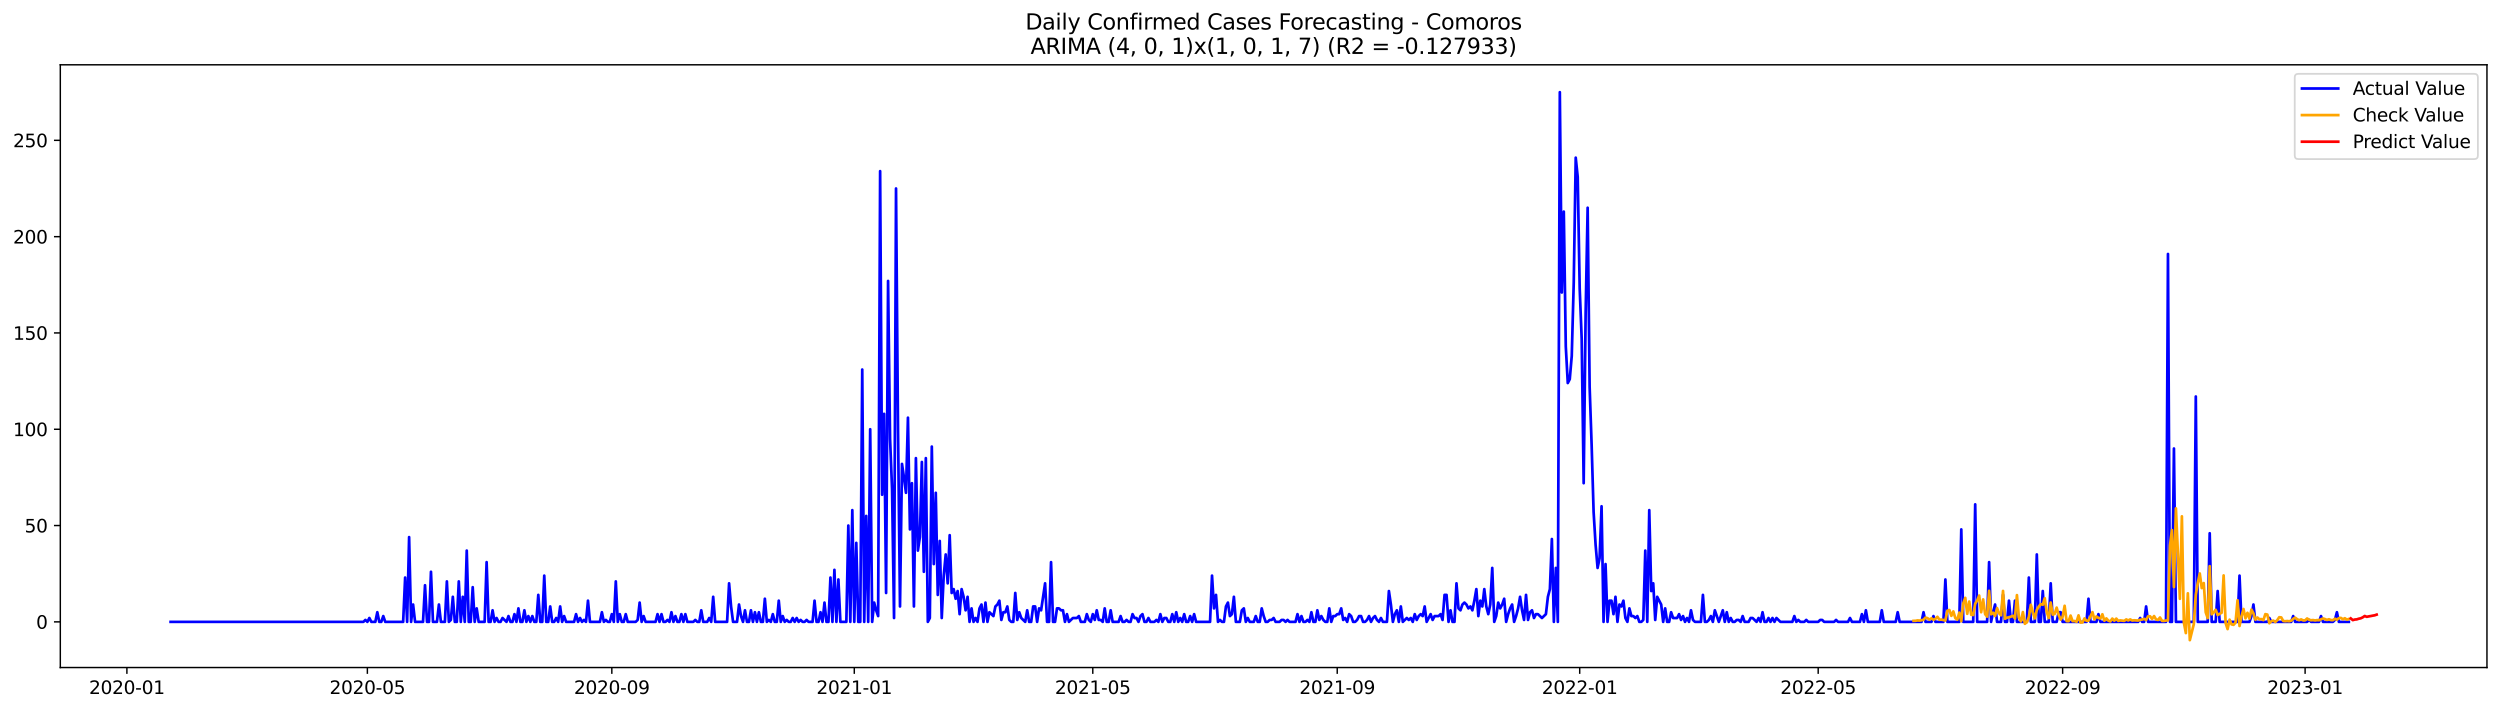 <?xml version="1.0" encoding="utf-8" standalone="no"?>
<!DOCTYPE svg PUBLIC "-//W3C//DTD SVG 1.1//EN"
  "http://www.w3.org/Graphics/SVG/1.1/DTD/svg11.dtd">
<svg xmlns:xlink="http://www.w3.org/1999/xlink" width="1379.688pt" height="392.274pt" viewBox="0 0 1379.688 392.274" xmlns="http://www.w3.org/2000/svg" version="1.1">
 <defs>
  <style type="text/css">*{stroke-linejoin: round; stroke-linecap: butt}</style>
 </defs>
 <g id="figure_1">
  <g id="patch_1">
   <path d="M 0 392.274 
L 1379.688 392.274 
L 1379.688 0 
L 0 0 
z
" style="fill: #ffffff"/>
  </g>
  <g id="axes_1">
   <g id="patch_2">
    <path d="M 33.288 368.396 
L 1372.487 368.396 
L 1372.487 35.755 
L 33.288 35.755 
z
" style="fill: #ffffff"/>
   </g>
   <g id="matplotlib.axis_1">
    <g id="xtick_1">
     <g id="line2d_1">
      <defs>
       <path id="m64e9d283be" d="M 0 0 
L 0 3.5 
" style="stroke: #000000; stroke-width: 0.8"/>
      </defs>
      <g>
       <use xlink:href="#m64e9d283be" x="70.03" y="368.396" style="stroke: #000000; stroke-width: 0.8"/>
      </g>
     </g>
     <g id="text_1">
      <!-- 2020-01 -->
      <g transform="translate(49.139 382.994)scale(0.1 -0.1)">
       <defs>
        <path id="DejaVuSans-32" d="M 1228 531 
L 3431 531 
L 3431 0 
L 469 0 
L 469 531 
Q 828 903 1448 1529 
Q 2069 2156 2228 2338 
Q 2531 2678 2651 2914 
Q 2772 3150 2772 3378 
Q 2772 3750 2511 3984 
Q 2250 4219 1831 4219 
Q 1534 4219 1204 4116 
Q 875 4013 500 3803 
L 500 4441 
Q 881 4594 1212 4672 
Q 1544 4750 1819 4750 
Q 2544 4750 2975 4387 
Q 3406 4025 3406 3419 
Q 3406 3131 3298 2873 
Q 3191 2616 2906 2266 
Q 2828 2175 2409 1742 
Q 1991 1309 1228 531 
z
" transform="scale(0.016)"/>
        <path id="DejaVuSans-30" d="M 2034 4250 
Q 1547 4250 1301 3770 
Q 1056 3291 1056 2328 
Q 1056 1369 1301 889 
Q 1547 409 2034 409 
Q 2525 409 2770 889 
Q 3016 1369 3016 2328 
Q 3016 3291 2770 3770 
Q 2525 4250 2034 4250 
z
M 2034 4750 
Q 2819 4750 3233 4129 
Q 3647 3509 3647 2328 
Q 3647 1150 3233 529 
Q 2819 -91 2034 -91 
Q 1250 -91 836 529 
Q 422 1150 422 2328 
Q 422 3509 836 4129 
Q 1250 4750 2034 4750 
z
" transform="scale(0.016)"/>
        <path id="DejaVuSans-2d" d="M 313 2009 
L 1997 2009 
L 1997 1497 
L 313 1497 
L 313 2009 
z
" transform="scale(0.016)"/>
        <path id="DejaVuSans-31" d="M 794 531 
L 1825 531 
L 1825 4091 
L 703 3866 
L 703 4441 
L 1819 4666 
L 2450 4666 
L 2450 531 
L 3481 531 
L 3481 0 
L 794 0 
L 794 531 
z
" transform="scale(0.016)"/>
       </defs>
       <use xlink:href="#DejaVuSans-32"/>
       <use xlink:href="#DejaVuSans-30" x="63.623"/>
       <use xlink:href="#DejaVuSans-32" x="127.246"/>
       <use xlink:href="#DejaVuSans-30" x="190.869"/>
       <use xlink:href="#DejaVuSans-2d" x="254.492"/>
       <use xlink:href="#DejaVuSans-30" x="290.576"/>
       <use xlink:href="#DejaVuSans-31" x="354.199"/>
      </g>
     </g>
    </g>
    <g id="xtick_2">
     <g id="line2d_2">
      <g>
       <use xlink:href="#m64e9d283be" x="202.744" y="368.396" style="stroke: #000000; stroke-width: 0.8"/>
      </g>
     </g>
     <g id="text_2">
      <!-- 2020-05 -->
      <g transform="translate(181.853 382.994)scale(0.1 -0.1)">
       <defs>
        <path id="DejaVuSans-35" d="M 691 4666 
L 3169 4666 
L 3169 4134 
L 1269 4134 
L 1269 2991 
Q 1406 3038 1543 3061 
Q 1681 3084 1819 3084 
Q 2600 3084 3056 2656 
Q 3513 2228 3513 1497 
Q 3513 744 3044 326 
Q 2575 -91 1722 -91 
Q 1428 -91 1123 -41 
Q 819 9 494 109 
L 494 744 
Q 775 591 1075 516 
Q 1375 441 1709 441 
Q 2250 441 2565 725 
Q 2881 1009 2881 1497 
Q 2881 1984 2565 2268 
Q 2250 2553 1709 2553 
Q 1456 2553 1204 2497 
Q 953 2441 691 2322 
L 691 4666 
z
" transform="scale(0.016)"/>
       </defs>
       <use xlink:href="#DejaVuSans-32"/>
       <use xlink:href="#DejaVuSans-30" x="63.623"/>
       <use xlink:href="#DejaVuSans-32" x="127.246"/>
       <use xlink:href="#DejaVuSans-30" x="190.869"/>
       <use xlink:href="#DejaVuSans-2d" x="254.492"/>
       <use xlink:href="#DejaVuSans-30" x="290.576"/>
       <use xlink:href="#DejaVuSans-35" x="354.199"/>
      </g>
     </g>
    </g>
    <g id="xtick_3">
     <g id="line2d_3">
      <g>
       <use xlink:href="#m64e9d283be" x="337.651" y="368.396" style="stroke: #000000; stroke-width: 0.8"/>
      </g>
     </g>
     <g id="text_3">
      <!-- 2020-09 -->
      <g transform="translate(316.76 382.994)scale(0.1 -0.1)">
       <defs>
        <path id="DejaVuSans-39" d="M 703 97 
L 703 672 
Q 941 559 1184 500 
Q 1428 441 1663 441 
Q 2288 441 2617 861 
Q 2947 1281 2994 2138 
Q 2813 1869 2534 1725 
Q 2256 1581 1919 1581 
Q 1219 1581 811 2004 
Q 403 2428 403 3163 
Q 403 3881 828 4315 
Q 1253 4750 1959 4750 
Q 2769 4750 3195 4129 
Q 3622 3509 3622 2328 
Q 3622 1225 3098 567 
Q 2575 -91 1691 -91 
Q 1453 -91 1209 -44 
Q 966 3 703 97 
z
M 1959 2075 
Q 2384 2075 2632 2365 
Q 2881 2656 2881 3163 
Q 2881 3666 2632 3958 
Q 2384 4250 1959 4250 
Q 1534 4250 1286 3958 
Q 1038 3666 1038 3163 
Q 1038 2656 1286 2365 
Q 1534 2075 1959 2075 
z
" transform="scale(0.016)"/>
       </defs>
       <use xlink:href="#DejaVuSans-32"/>
       <use xlink:href="#DejaVuSans-30" x="63.623"/>
       <use xlink:href="#DejaVuSans-32" x="127.246"/>
       <use xlink:href="#DejaVuSans-30" x="190.869"/>
       <use xlink:href="#DejaVuSans-2d" x="254.492"/>
       <use xlink:href="#DejaVuSans-30" x="290.576"/>
       <use xlink:href="#DejaVuSans-39" x="354.199"/>
      </g>
     </g>
    </g>
    <g id="xtick_4">
     <g id="line2d_4">
      <g>
       <use xlink:href="#m64e9d283be" x="471.461" y="368.396" style="stroke: #000000; stroke-width: 0.8"/>
      </g>
     </g>
     <g id="text_4">
      <!-- 2021-01 -->
      <g transform="translate(450.57 382.994)scale(0.1 -0.1)">
       <use xlink:href="#DejaVuSans-32"/>
       <use xlink:href="#DejaVuSans-30" x="63.623"/>
       <use xlink:href="#DejaVuSans-32" x="127.246"/>
       <use xlink:href="#DejaVuSans-31" x="190.869"/>
       <use xlink:href="#DejaVuSans-2d" x="254.492"/>
       <use xlink:href="#DejaVuSans-30" x="290.576"/>
       <use xlink:href="#DejaVuSans-31" x="354.199"/>
      </g>
     </g>
    </g>
    <g id="xtick_5">
     <g id="line2d_5">
      <g>
       <use xlink:href="#m64e9d283be" x="603.078" y="368.396" style="stroke: #000000; stroke-width: 0.8"/>
      </g>
     </g>
     <g id="text_5">
      <!-- 2021-05 -->
      <g transform="translate(582.187 382.994)scale(0.1 -0.1)">
       <use xlink:href="#DejaVuSans-32"/>
       <use xlink:href="#DejaVuSans-30" x="63.623"/>
       <use xlink:href="#DejaVuSans-32" x="127.246"/>
       <use xlink:href="#DejaVuSans-31" x="190.869"/>
       <use xlink:href="#DejaVuSans-2d" x="254.492"/>
       <use xlink:href="#DejaVuSans-30" x="290.576"/>
       <use xlink:href="#DejaVuSans-35" x="354.199"/>
      </g>
     </g>
    </g>
    <g id="xtick_6">
     <g id="line2d_6">
      <g>
       <use xlink:href="#m64e9d283be" x="737.985" y="368.396" style="stroke: #000000; stroke-width: 0.8"/>
      </g>
     </g>
     <g id="text_6">
      <!-- 2021-09 -->
      <g transform="translate(717.094 382.994)scale(0.1 -0.1)">
       <use xlink:href="#DejaVuSans-32"/>
       <use xlink:href="#DejaVuSans-30" x="63.623"/>
       <use xlink:href="#DejaVuSans-32" x="127.246"/>
       <use xlink:href="#DejaVuSans-31" x="190.869"/>
       <use xlink:href="#DejaVuSans-2d" x="254.492"/>
       <use xlink:href="#DejaVuSans-30" x="290.576"/>
       <use xlink:href="#DejaVuSans-39" x="354.199"/>
      </g>
     </g>
    </g>
    <g id="xtick_7">
     <g id="line2d_7">
      <g>
       <use xlink:href="#m64e9d283be" x="871.796" y="368.396" style="stroke: #000000; stroke-width: 0.8"/>
      </g>
     </g>
     <g id="text_7">
      <!-- 2022-01 -->
      <g transform="translate(850.904 382.994)scale(0.1 -0.1)">
       <use xlink:href="#DejaVuSans-32"/>
       <use xlink:href="#DejaVuSans-30" x="63.623"/>
       <use xlink:href="#DejaVuSans-32" x="127.246"/>
       <use xlink:href="#DejaVuSans-32" x="190.869"/>
       <use xlink:href="#DejaVuSans-2d" x="254.492"/>
       <use xlink:href="#DejaVuSans-30" x="290.576"/>
       <use xlink:href="#DejaVuSans-31" x="354.199"/>
      </g>
     </g>
    </g>
    <g id="xtick_8">
     <g id="line2d_8">
      <g>
       <use xlink:href="#m64e9d283be" x="1003.412" y="368.396" style="stroke: #000000; stroke-width: 0.8"/>
      </g>
     </g>
     <g id="text_8">
      <!-- 2022-05 -->
      <g transform="translate(982.521 382.994)scale(0.1 -0.1)">
       <use xlink:href="#DejaVuSans-32"/>
       <use xlink:href="#DejaVuSans-30" x="63.623"/>
       <use xlink:href="#DejaVuSans-32" x="127.246"/>
       <use xlink:href="#DejaVuSans-32" x="190.869"/>
       <use xlink:href="#DejaVuSans-2d" x="254.492"/>
       <use xlink:href="#DejaVuSans-30" x="290.576"/>
       <use xlink:href="#DejaVuSans-35" x="354.199"/>
      </g>
     </g>
    </g>
    <g id="xtick_9">
     <g id="line2d_9">
      <g>
       <use xlink:href="#m64e9d283be" x="1138.319" y="368.396" style="stroke: #000000; stroke-width: 0.8"/>
      </g>
     </g>
     <g id="text_9">
      <!-- 2022-09 -->
      <g transform="translate(1117.428 382.994)scale(0.1 -0.1)">
       <use xlink:href="#DejaVuSans-32"/>
       <use xlink:href="#DejaVuSans-30" x="63.623"/>
       <use xlink:href="#DejaVuSans-32" x="127.246"/>
       <use xlink:href="#DejaVuSans-32" x="190.869"/>
       <use xlink:href="#DejaVuSans-2d" x="254.492"/>
       <use xlink:href="#DejaVuSans-30" x="290.576"/>
       <use xlink:href="#DejaVuSans-39" x="354.199"/>
      </g>
     </g>
    </g>
    <g id="xtick_10">
     <g id="line2d_10">
      <g>
       <use xlink:href="#m64e9d283be" x="1272.13" y="368.396" style="stroke: #000000; stroke-width: 0.8"/>
      </g>
     </g>
     <g id="text_10">
      <!-- 2023-01 -->
      <g transform="translate(1251.238 382.994)scale(0.1 -0.1)">
       <defs>
        <path id="DejaVuSans-33" d="M 2597 2516 
Q 3050 2419 3304 2112 
Q 3559 1806 3559 1356 
Q 3559 666 3084 287 
Q 2609 -91 1734 -91 
Q 1441 -91 1130 -33 
Q 819 25 488 141 
L 488 750 
Q 750 597 1062 519 
Q 1375 441 1716 441 
Q 2309 441 2620 675 
Q 2931 909 2931 1356 
Q 2931 1769 2642 2001 
Q 2353 2234 1838 2234 
L 1294 2234 
L 1294 2753 
L 1863 2753 
Q 2328 2753 2575 2939 
Q 2822 3125 2822 3475 
Q 2822 3834 2567 4026 
Q 2313 4219 1838 4219 
Q 1578 4219 1281 4162 
Q 984 4106 628 3988 
L 628 4550 
Q 988 4650 1302 4700 
Q 1616 4750 1894 4750 
Q 2613 4750 3031 4423 
Q 3450 4097 3450 3541 
Q 3450 3153 3228 2886 
Q 3006 2619 2597 2516 
z
" transform="scale(0.016)"/>
       </defs>
       <use xlink:href="#DejaVuSans-32"/>
       <use xlink:href="#DejaVuSans-30" x="63.623"/>
       <use xlink:href="#DejaVuSans-32" x="127.246"/>
       <use xlink:href="#DejaVuSans-33" x="190.869"/>
       <use xlink:href="#DejaVuSans-2d" x="254.492"/>
       <use xlink:href="#DejaVuSans-30" x="290.576"/>
       <use xlink:href="#DejaVuSans-31" x="354.199"/>
      </g>
     </g>
    </g>
   </g>
   <g id="matplotlib.axis_2">
    <g id="ytick_1">
     <g id="line2d_11">
      <defs>
       <path id="m1d46b8b54d" d="M 0 0 
L -3.5 0 
" style="stroke: #000000; stroke-width: 0.8"/>
      </defs>
      <g>
       <use xlink:href="#m1d46b8b54d" x="33.288" y="343.19" style="stroke: #000000; stroke-width: 0.8"/>
      </g>
     </g>
     <g id="text_11">
      <!-- 0 -->
      <g transform="translate(19.925 346.989)scale(0.1 -0.1)">
       <use xlink:href="#DejaVuSans-30"/>
      </g>
     </g>
    </g>
    <g id="ytick_2">
     <g id="line2d_12">
      <g>
       <use xlink:href="#m1d46b8b54d" x="33.288" y="290.042" style="stroke: #000000; stroke-width: 0.8"/>
      </g>
     </g>
     <g id="text_12">
      <!-- 50 -->
      <g transform="translate(13.562 293.841)scale(0.1 -0.1)">
       <use xlink:href="#DejaVuSans-35"/>
       <use xlink:href="#DejaVuSans-30" x="63.623"/>
      </g>
     </g>
    </g>
    <g id="ytick_3">
     <g id="line2d_13">
      <g>
       <use xlink:href="#m1d46b8b54d" x="33.288" y="236.894" style="stroke: #000000; stroke-width: 0.8"/>
      </g>
     </g>
     <g id="text_13">
      <!-- 100 -->
      <g transform="translate(7.2 240.693)scale(0.1 -0.1)">
       <use xlink:href="#DejaVuSans-31"/>
       <use xlink:href="#DejaVuSans-30" x="63.623"/>
       <use xlink:href="#DejaVuSans-30" x="127.246"/>
      </g>
     </g>
    </g>
    <g id="ytick_4">
     <g id="line2d_14">
      <g>
       <use xlink:href="#m1d46b8b54d" x="33.288" y="183.746" style="stroke: #000000; stroke-width: 0.8"/>
      </g>
     </g>
     <g id="text_14">
      <!-- 150 -->
      <g transform="translate(7.2 187.545)scale(0.1 -0.1)">
       <use xlink:href="#DejaVuSans-31"/>
       <use xlink:href="#DejaVuSans-35" x="63.623"/>
       <use xlink:href="#DejaVuSans-30" x="127.246"/>
      </g>
     </g>
    </g>
    <g id="ytick_5">
     <g id="line2d_15">
      <g>
       <use xlink:href="#m1d46b8b54d" x="33.288" y="130.598" style="stroke: #000000; stroke-width: 0.8"/>
      </g>
     </g>
     <g id="text_15">
      <!-- 200 -->
      <g transform="translate(7.2 134.397)scale(0.1 -0.1)">
       <use xlink:href="#DejaVuSans-32"/>
       <use xlink:href="#DejaVuSans-30" x="63.623"/>
       <use xlink:href="#DejaVuSans-30" x="127.246"/>
      </g>
     </g>
    </g>
    <g id="ytick_6">
     <g id="line2d_16">
      <g>
       <use xlink:href="#m1d46b8b54d" x="33.288" y="77.45" style="stroke: #000000; stroke-width: 0.8"/>
      </g>
     </g>
     <g id="text_16">
      <!-- 250 -->
      <g transform="translate(7.2 81.249)scale(0.1 -0.1)">
       <use xlink:href="#DejaVuSans-32"/>
       <use xlink:href="#DejaVuSans-35" x="63.623"/>
       <use xlink:href="#DejaVuSans-30" x="127.246"/>
      </g>
     </g>
    </g>
   </g>
   <g id="line2d_17">
    <path d="M 94.16 343.19 
L 200.55 343.19 
L 201.647 342.127 
L 202.744 343.19 
L 203.841 341.064 
L 204.938 343.19 
L 207.131 343.19 
L 208.228 337.875 
L 209.325 343.19 
L 210.422 343.19 
L 211.518 340.001 
L 212.615 343.19 
L 222.487 343.19 
L 223.583 318.742 
L 224.68 343.19 
L 225.777 296.42 
L 226.874 343.19 
L 227.971 333.623 
L 229.067 343.19 
L 233.455 343.19 
L 234.551 322.994 
L 235.648 343.19 
L 236.745 343.19 
L 237.842 315.553 
L 238.939 343.19 
L 241.132 343.19 
L 242.229 333.623 
L 243.326 343.19 
L 245.519 343.19 
L 246.616 320.868 
L 247.713 343.19 
L 248.81 342.127 
L 249.907 329.371 
L 251.003 343.19 
L 252.1 343.19 
L 253.197 320.868 
L 254.294 343.19 
L 255.391 329.371 
L 256.488 343.19 
L 257.584 303.86 
L 258.681 343.19 
L 259.778 343.19 
L 260.875 324.057 
L 261.972 343.19 
L 263.068 335.749 
L 264.165 343.19 
L 267.456 343.19 
L 268.552 310.238 
L 269.649 343.19 
L 270.746 343.19 
L 271.843 336.812 
L 272.94 343.19 
L 274.036 341.064 
L 275.133 343.19 
L 276.23 343.19 
L 277.327 341.064 
L 279.52 343.19 
L 280.617 340.001 
L 281.714 343.19 
L 282.811 343.19 
L 283.908 338.938 
L 285.004 343.19 
L 286.101 335.749 
L 287.198 343.19 
L 288.295 343.19 
L 289.392 336.812 
L 290.488 343.19 
L 291.585 340.001 
L 292.682 343.19 
L 293.779 340.001 
L 294.876 343.19 
L 295.973 343.19 
L 297.069 328.308 
L 298.166 343.19 
L 299.263 343.19 
L 300.36 317.679 
L 301.457 343.19 
L 302.553 343.19 
L 303.65 334.686 
L 304.747 343.19 
L 305.844 343.19 
L 306.941 341.064 
L 308.037 343.19 
L 309.134 334.686 
L 310.231 343.19 
L 311.328 340.001 
L 312.425 343.19 
L 316.812 343.19 
L 317.909 338.938 
L 319.005 343.19 
L 320.102 341.064 
L 321.199 343.19 
L 322.296 342.127 
L 323.393 343.19 
L 324.489 331.497 
L 325.586 343.19 
L 331.07 343.19 
L 332.167 337.875 
L 333.264 343.19 
L 334.361 342.127 
L 335.458 343.19 
L 336.554 343.19 
L 337.651 338.938 
L 338.748 343.19 
L 339.845 320.868 
L 340.942 343.19 
L 342.038 338.938 
L 343.135 343.19 
L 344.232 343.19 
L 345.329 338.938 
L 346.426 343.19 
L 350.813 343.19 
L 351.91 342.127 
L 353.006 332.56 
L 354.103 343.19 
L 355.2 340.001 
L 356.297 343.19 
L 361.781 343.19 
L 362.878 338.938 
L 363.974 343.19 
L 365.071 338.938 
L 366.168 343.19 
L 367.265 343.19 
L 368.362 342.127 
L 369.459 343.19 
L 370.555 337.875 
L 371.652 343.19 
L 372.749 340.001 
L 373.846 343.19 
L 374.943 343.19 
L 376.039 338.938 
L 377.136 343.19 
L 378.233 338.938 
L 379.33 343.19 
L 382.62 343.19 
L 383.717 342.127 
L 384.814 343.19 
L 385.911 343.19 
L 387.007 336.812 
L 388.104 343.19 
L 390.298 343.19 
L 391.395 341.064 
L 392.491 343.19 
L 393.588 329.371 
L 394.685 343.19 
L 401.266 343.19 
L 402.363 321.931 
L 403.459 334.686 
L 404.556 343.19 
L 406.75 343.19 
L 407.847 333.623 
L 408.944 340.001 
L 410.04 343.19 
L 411.137 336.812 
L 412.234 343.19 
L 413.331 343.19 
L 414.428 336.812 
L 415.524 343.19 
L 416.621 337.875 
L 417.718 343.19 
L 418.815 337.875 
L 419.912 343.19 
L 421.008 343.19 
L 422.105 330.434 
L 423.202 343.19 
L 424.299 342.127 
L 425.396 343.19 
L 426.492 338.938 
L 427.589 343.19 
L 428.686 343.19 
L 429.783 331.497 
L 430.88 343.19 
L 431.976 340.001 
L 433.073 343.19 
L 434.17 342.127 
L 435.267 343.19 
L 436.364 343.19 
L 437.46 341.064 
L 438.557 343.19 
L 439.654 341.064 
L 440.751 343.19 
L 441.848 342.127 
L 442.945 343.19 
L 444.041 343.19 
L 445.138 342.127 
L 446.235 343.19 
L 448.429 343.19 
L 449.525 331.497 
L 450.622 343.19 
L 451.719 343.19 
L 452.816 337.875 
L 453.913 343.19 
L 455.009 332.56 
L 456.106 343.19 
L 457.203 343.19 
L 458.3 318.742 
L 459.397 343.19 
L 460.493 314.49 
L 461.59 343.19 
L 462.687 319.805 
L 463.784 343.19 
L 467.074 343.19 
L 468.171 290.042 
L 469.268 343.19 
L 470.365 281.538 
L 471.461 343.19 
L 472.558 299.609 
L 473.655 343.19 
L 474.752 343.19 
L 475.849 203.942 
L 476.945 343.19 
L 478.042 284.727 
L 479.139 343.19 
L 480.236 236.894 
L 481.333 343.19 
L 482.43 332.56 
L 483.526 336.812 
L 484.623 340.001 
L 485.72 94.457 
L 486.817 273.034 
L 487.914 228.39 
L 489.01 327.246 
L 490.107 155.046 
L 491.204 242.209 
L 492.301 269.846 
L 493.398 341.064 
L 494.494 104.024 
L 495.591 236.894 
L 496.688 334.686 
L 497.785 256.027 
L 498.882 263.468 
L 499.978 271.972 
L 501.075 230.516 
L 502.172 292.168 
L 503.269 266.657 
L 504.366 334.686 
L 505.462 252.838 
L 506.559 303.86 
L 507.656 296.42 
L 508.753 254.964 
L 509.85 315.553 
L 510.946 252.838 
L 512.043 343.19 
L 513.14 341.064 
L 514.237 246.46 
L 515.334 311.301 
L 516.43 271.972 
L 517.527 328.308 
L 518.624 298.546 
L 519.721 341.064 
L 520.818 317.679 
L 521.915 305.986 
L 523.011 321.931 
L 524.108 295.357 
L 525.205 327.246 
L 526.302 325.12 
L 527.399 330.434 
L 528.495 326.183 
L 529.592 338.938 
L 530.689 325.12 
L 531.786 329.371 
L 532.883 336.812 
L 533.979 329.371 
L 535.076 343.19 
L 536.173 335.749 
L 537.27 343.19 
L 538.367 341.064 
L 539.463 343.19 
L 540.56 335.749 
L 541.657 333.623 
L 542.754 343.19 
L 543.851 332.56 
L 544.947 343.19 
L 546.044 337.875 
L 548.238 340.001 
L 549.335 334.686 
L 550.431 333.623 
L 551.528 331.497 
L 552.625 342.127 
L 553.722 337.875 
L 554.819 337.875 
L 555.916 334.686 
L 557.012 342.127 
L 558.109 343.19 
L 559.206 343.19 
L 560.303 327.246 
L 561.4 342.127 
L 562.496 337.875 
L 563.593 341.064 
L 565.787 343.19 
L 566.884 336.812 
L 567.98 343.19 
L 569.077 343.19 
L 570.174 334.686 
L 571.271 334.686 
L 572.368 343.19 
L 573.464 335.749 
L 574.561 336.812 
L 576.755 321.931 
L 577.852 343.19 
L 578.948 343.19 
L 580.045 310.238 
L 581.142 343.19 
L 582.239 343.19 
L 583.336 335.749 
L 584.432 335.749 
L 585.529 336.812 
L 586.626 336.812 
L 587.723 343.19 
L 588.82 338.938 
L 589.916 343.19 
L 592.11 341.064 
L 594.304 341.064 
L 595.401 340.001 
L 596.497 343.19 
L 598.691 343.19 
L 599.788 338.938 
L 600.885 342.127 
L 601.981 343.19 
L 603.078 338.938 
L 604.175 342.127 
L 605.272 336.812 
L 606.369 342.127 
L 607.465 342.127 
L 608.562 343.19 
L 609.659 335.749 
L 610.756 343.19 
L 611.853 343.19 
L 612.949 336.812 
L 614.046 343.19 
L 617.337 343.19 
L 618.433 340.001 
L 619.53 343.19 
L 620.627 343.19 
L 621.724 342.127 
L 622.821 343.19 
L 623.917 343.19 
L 625.014 338.938 
L 626.111 341.064 
L 627.208 341.064 
L 628.305 343.19 
L 629.402 340.001 
L 630.498 338.938 
L 631.595 343.19 
L 632.692 343.19 
L 633.789 341.064 
L 634.886 343.19 
L 637.079 343.19 
L 638.176 342.127 
L 639.273 343.19 
L 640.37 338.938 
L 641.466 343.19 
L 642.563 341.064 
L 643.66 341.064 
L 644.757 343.19 
L 645.854 343.19 
L 646.95 338.938 
L 648.047 343.19 
L 649.144 337.875 
L 650.241 343.19 
L 651.338 341.064 
L 652.434 343.19 
L 653.531 338.938 
L 654.628 343.19 
L 655.725 343.19 
L 656.822 340.001 
L 657.918 343.19 
L 659.015 338.938 
L 660.112 343.19 
L 667.79 343.19 
L 668.887 317.679 
L 669.983 335.749 
L 671.08 328.308 
L 672.177 343.19 
L 673.274 342.127 
L 674.371 343.19 
L 675.467 343.19 
L 676.564 334.686 
L 677.661 332.56 
L 678.758 340.001 
L 679.855 338.938 
L 680.951 329.371 
L 682.048 343.19 
L 684.242 343.19 
L 685.339 336.812 
L 686.435 335.749 
L 687.532 343.19 
L 688.629 341.064 
L 689.726 343.19 
L 691.919 343.19 
L 693.016 340.001 
L 694.113 343.19 
L 695.21 343.19 
L 696.307 335.749 
L 697.403 340.001 
L 698.5 343.19 
L 699.597 343.19 
L 700.694 342.127 
L 701.791 342.127 
L 702.888 341.064 
L 703.984 343.19 
L 706.178 343.19 
L 707.275 342.127 
L 708.372 342.127 
L 709.468 343.19 
L 710.565 342.127 
L 711.662 343.19 
L 714.952 343.19 
L 716.049 338.938 
L 717.146 343.19 
L 718.243 340.001 
L 719.34 343.19 
L 720.436 343.19 
L 721.533 342.127 
L 722.63 343.19 
L 723.727 337.875 
L 724.824 343.19 
L 725.92 343.19 
L 727.017 336.812 
L 728.114 342.127 
L 729.211 340.001 
L 730.308 342.127 
L 731.404 343.19 
L 732.501 343.19 
L 733.598 335.749 
L 734.695 343.19 
L 735.792 340.001 
L 736.888 340.001 
L 737.985 338.938 
L 739.082 338.938 
L 740.179 335.749 
L 741.276 342.127 
L 742.373 341.064 
L 743.469 343.19 
L 744.566 338.938 
L 745.663 340.001 
L 746.76 343.19 
L 747.857 343.19 
L 748.953 342.127 
L 750.05 340.001 
L 751.147 340.001 
L 752.244 343.19 
L 753.341 343.19 
L 754.437 342.127 
L 755.534 340.001 
L 756.631 343.19 
L 757.728 341.064 
L 758.825 340.001 
L 759.921 342.127 
L 761.018 343.19 
L 762.115 341.064 
L 763.212 343.19 
L 765.405 343.19 
L 766.502 326.183 
L 767.599 333.623 
L 768.696 343.19 
L 769.793 338.938 
L 770.889 336.812 
L 771.986 343.19 
L 773.083 334.686 
L 774.18 343.19 
L 776.373 341.064 
L 777.47 342.127 
L 778.567 341.064 
L 779.664 343.19 
L 780.761 338.938 
L 781.858 342.127 
L 782.954 340.001 
L 784.051 338.938 
L 785.148 340.001 
L 786.245 334.686 
L 787.342 343.19 
L 789.535 338.938 
L 790.632 342.127 
L 791.729 340.001 
L 793.922 340.001 
L 795.019 338.938 
L 796.116 342.127 
L 797.213 328.308 
L 798.31 328.308 
L 799.406 343.19 
L 800.503 336.812 
L 801.6 343.19 
L 802.697 343.19 
L 803.794 321.931 
L 804.89 335.749 
L 805.987 336.812 
L 807.084 333.623 
L 808.181 332.56 
L 809.278 333.623 
L 810.374 335.749 
L 811.471 334.686 
L 812.568 336.812 
L 813.665 331.497 
L 814.762 325.12 
L 815.859 340.001 
L 816.955 331.497 
L 818.052 334.686 
L 819.149 325.12 
L 820.246 334.686 
L 821.343 338.938 
L 822.439 333.623 
L 823.536 313.427 
L 824.633 343.19 
L 825.73 340.001 
L 826.827 332.56 
L 827.923 335.749 
L 829.02 333.623 
L 830.117 330.434 
L 831.214 343.19 
L 832.311 338.938 
L 833.407 335.749 
L 834.504 333.623 
L 835.601 343.19 
L 836.698 340.001 
L 837.795 335.749 
L 838.891 329.371 
L 839.988 336.812 
L 841.085 342.127 
L 842.182 328.308 
L 843.279 342.127 
L 844.375 337.875 
L 845.472 336.812 
L 846.569 341.064 
L 847.666 338.938 
L 848.763 338.938 
L 850.956 341.064 
L 853.15 338.938 
L 854.247 329.371 
L 855.344 325.12 
L 856.44 297.483 
L 857.537 343.19 
L 858.634 313.427 
L 859.731 343.19 
L 860.828 50.876 
L 861.924 161.424 
L 863.021 116.779 
L 864.118 191.186 
L 865.215 211.383 
L 866.312 209.257 
L 867.408 196.501 
L 868.505 156.109 
L 869.602 87.016 
L 870.699 97.646 
L 871.796 159.298 
L 872.892 186.935 
L 873.989 266.657 
L 875.086 172.053 
L 876.183 114.653 
L 877.28 213.509 
L 878.376 245.397 
L 879.473 282.601 
L 880.57 300.671 
L 881.667 313.427 
L 882.764 308.112 
L 883.86 279.412 
L 884.957 343.19 
L 886.054 311.301 
L 887.151 343.19 
L 888.248 331.497 
L 889.345 331.497 
L 890.441 338.938 
L 891.538 329.371 
L 892.635 343.19 
L 893.732 333.623 
L 894.829 334.686 
L 895.925 331.497 
L 897.022 341.064 
L 898.119 343.19 
L 899.216 335.749 
L 900.313 340.001 
L 901.409 340.001 
L 902.506 341.064 
L 903.603 340.001 
L 904.7 343.19 
L 905.797 343.19 
L 906.893 342.127 
L 907.99 303.86 
L 909.087 343.19 
L 910.184 281.538 
L 911.281 326.183 
L 912.377 321.931 
L 913.474 342.127 
L 914.571 329.371 
L 916.765 333.623 
L 917.861 343.19 
L 918.958 335.749 
L 920.055 343.19 
L 921.152 343.19 
L 922.249 337.875 
L 923.345 341.064 
L 925.539 341.064 
L 926.636 338.938 
L 927.733 342.127 
L 928.83 340.001 
L 929.926 343.19 
L 931.023 341.064 
L 932.12 343.19 
L 933.217 336.812 
L 934.314 342.127 
L 935.41 343.19 
L 938.701 343.19 
L 939.798 328.308 
L 940.894 343.19 
L 941.991 343.19 
L 943.088 342.127 
L 944.185 340.001 
L 945.282 343.19 
L 946.378 336.812 
L 948.572 343.19 
L 950.766 336.812 
L 951.862 343.19 
L 952.959 337.875 
L 954.056 343.19 
L 955.153 341.064 
L 956.25 343.19 
L 957.346 343.19 
L 958.443 342.127 
L 959.54 342.127 
L 960.637 343.19 
L 961.734 340.001 
L 962.83 343.19 
L 965.024 343.19 
L 966.121 341.064 
L 967.218 341.064 
L 969.411 343.19 
L 970.508 341.064 
L 971.605 343.19 
L 972.702 337.875 
L 973.799 343.19 
L 974.895 343.19 
L 975.992 341.064 
L 977.089 343.19 
L 978.186 341.064 
L 979.283 343.19 
L 980.379 341.064 
L 982.573 343.19 
L 989.154 343.19 
L 990.251 340.001 
L 991.347 343.19 
L 992.444 342.127 
L 993.541 343.19 
L 995.735 343.19 
L 996.831 342.127 
L 997.928 343.19 
L 1003.412 343.19 
L 1004.509 342.127 
L 1005.606 342.127 
L 1006.703 343.19 
L 1012.187 343.19 
L 1013.284 342.127 
L 1014.38 343.19 
L 1019.864 343.19 
L 1020.961 341.064 
L 1022.058 343.19 
L 1026.445 343.19 
L 1027.542 338.938 
L 1028.639 343.19 
L 1029.736 336.812 
L 1030.832 343.19 
L 1037.413 343.19 
L 1038.51 336.812 
L 1039.607 343.19 
L 1046.188 343.19 
L 1047.285 337.875 
L 1048.381 343.19 
L 1060.446 343.19 
L 1061.543 337.875 
L 1062.64 343.19 
L 1065.93 343.19 
L 1067.027 340.001 
L 1068.124 343.19 
L 1072.511 343.19 
L 1073.608 319.805 
L 1074.705 343.19 
L 1081.286 343.19 
L 1082.382 292.168 
L 1083.479 343.19 
L 1088.963 343.19 
L 1090.06 278.349 
L 1091.157 343.19 
L 1096.641 343.19 
L 1097.738 310.238 
L 1098.834 343.19 
L 1099.931 337.875 
L 1101.028 333.623 
L 1102.125 343.19 
L 1104.318 343.19 
L 1105.415 328.308 
L 1106.512 343.19 
L 1107.609 343.19 
L 1108.706 331.497 
L 1109.802 343.19 
L 1110.899 343.19 
L 1111.996 331.497 
L 1113.093 343.19 
L 1118.577 343.19 
L 1119.674 318.742 
L 1120.771 343.19 
L 1122.964 343.19 
L 1124.061 305.986 
L 1125.158 343.19 
L 1126.255 343.19 
L 1127.351 326.183 
L 1128.448 343.19 
L 1130.642 343.19 
L 1131.739 321.931 
L 1132.835 343.19 
L 1135.029 343.19 
L 1136.126 337.875 
L 1137.223 337.875 
L 1138.319 343.19 
L 1151.481 343.19 
L 1152.578 330.434 
L 1153.675 343.19 
L 1156.965 343.19 
L 1158.062 338.938 
L 1159.159 343.19 
L 1179.998 343.19 
L 1181.095 341.064 
L 1182.192 343.19 
L 1183.288 343.19 
L 1184.385 334.686 
L 1185.482 343.19 
L 1195.353 343.19 
L 1196.45 140.164 
L 1197.547 343.19 
L 1198.644 343.19 
L 1199.741 247.523 
L 1200.837 343.19 
L 1210.709 343.19 
L 1211.805 218.823 
L 1212.902 343.19 
L 1218.386 343.19 
L 1219.483 294.294 
L 1220.58 343.19 
L 1222.773 343.19 
L 1223.87 326.183 
L 1224.967 343.19 
L 1234.838 343.19 
L 1235.935 317.679 
L 1237.032 343.19 
L 1241.419 343.19 
L 1242.516 340.001 
L 1243.613 333.623 
L 1244.71 343.19 
L 1251.29 343.19 
L 1252.387 341.064 
L 1253.484 343.19 
L 1264.452 343.19 
L 1265.549 340.001 
L 1266.646 343.19 
L 1273.227 343.19 
L 1274.323 342.127 
L 1275.42 343.19 
L 1279.807 343.19 
L 1280.904 340.001 
L 1282.001 343.19 
L 1287.485 343.19 
L 1288.582 342.127 
L 1289.679 337.875 
L 1290.775 343.19 
L 1296.259 343.19 
L 1296.259 343.19 
" clip-path="url(#pce8594eb9b)" style="fill: none; stroke: #0000ff; stroke-width: 1.5; stroke-linecap: square"/>
   </g>
   <g id="line2d_18">
    <path d="M 1056.059 342.638 
L 1057.156 342.608 
L 1058.253 342.388 
L 1059.349 342.49 
L 1061.543 342.052 
L 1062.64 340.834 
L 1063.737 341.151 
L 1064.833 341.974 
L 1065.93 341.214 
L 1067.027 342.052 
L 1068.124 341.504 
L 1069.221 340.401 
L 1070.317 342.001 
L 1071.414 341.921 
L 1073.608 342.436 
L 1074.705 337.038 
L 1075.802 336.656 
L 1076.898 339.862 
L 1077.995 337.435 
L 1079.092 341.121 
L 1080.189 341.967 
L 1081.286 338.086 
L 1082.382 342.856 
L 1083.479 332.971 
L 1084.576 329.943 
L 1085.673 338.745 
L 1086.77 331.987 
L 1087.866 339.291 
L 1088.963 339.386 
L 1090.06 333.196 
L 1091.157 331.4 
L 1092.254 328.683 
L 1093.35 337.873 
L 1094.447 330.804 
L 1095.544 338.938 
L 1096.641 340.306 
L 1097.738 326.054 
L 1098.834 339.015 
L 1099.931 338.15 
L 1101.028 339.933 
L 1102.125 335.583 
L 1103.222 338.465 
L 1104.318 339.547 
L 1105.415 326.129 
L 1106.512 341.473 
L 1107.609 340.867 
L 1108.706 340.702 
L 1110.899 339.846 
L 1111.996 341.342 
L 1113.093 328.44 
L 1114.19 340.792 
L 1115.287 342.936 
L 1116.383 337.805 
L 1117.48 344.247 
L 1118.577 343.394 
L 1119.674 340.516 
L 1120.771 333.762 
L 1121.867 337.96 
L 1122.964 341.297 
L 1124.061 336.639 
L 1125.158 334.681 
L 1126.255 333.417 
L 1127.351 333.725 
L 1128.448 330.154 
L 1129.545 337.726 
L 1130.642 341.075 
L 1131.739 332.527 
L 1132.835 339.191 
L 1133.932 338.79 
L 1135.029 335.335 
L 1136.126 339.395 
L 1137.223 341.97 
L 1138.319 340.351 
L 1139.416 334.315 
L 1140.513 342.778 
L 1141.61 342.816 
L 1142.707 339.733 
L 1143.803 342.78 
L 1144.9 342.731 
L 1145.997 343.164 
L 1147.094 339.606 
L 1148.191 343.592 
L 1149.287 343.504 
L 1150.384 341.301 
L 1151.481 342.6 
L 1152.578 342.518 
L 1154.772 337.834 
L 1155.868 341.812 
L 1156.965 340.207 
L 1158.062 341.014 
L 1159.159 341.339 
L 1160.256 339.002 
L 1161.352 342.561 
L 1162.449 341.286 
L 1163.546 342.523 
L 1164.643 342.965 
L 1165.74 341.388 
L 1166.836 342.534 
L 1167.933 341.4 
L 1169.03 342.67 
L 1170.127 342.383 
L 1172.32 342.66 
L 1173.417 341.848 
L 1174.514 342.401 
L 1175.611 341.84 
L 1176.708 342.464 
L 1177.804 342.323 
L 1179.998 342.459 
L 1181.095 342.059 
L 1182.192 341.9 
L 1183.288 341.535 
L 1184.385 342.178 
L 1185.482 340.12 
L 1186.579 340.125 
L 1187.676 341.585 
L 1188.773 339.994 
L 1189.869 341.854 
L 1190.966 342.103 
L 1192.063 340.781 
L 1193.16 342.654 
L 1194.257 342.692 
L 1195.353 342.449 
L 1196.45 342.347 
L 1197.547 301.152 
L 1198.644 292.561 
L 1199.741 323.968 
L 1200.837 280.571 
L 1203.031 330.469 
L 1204.128 284.964 
L 1205.225 343.586 
L 1206.321 349.381 
L 1207.418 327.446 
L 1208.515 353.276 
L 1210.709 344.421 
L 1211.805 328.188 
L 1212.902 321.748 
L 1213.999 316.501 
L 1215.096 324.542 
L 1216.193 321.778 
L 1217.289 337.903 
L 1218.386 341.132 
L 1219.483 312.47 
L 1220.58 339 
L 1221.677 337.99 
L 1222.773 336.522 
L 1223.87 339.399 
L 1226.064 338.152 
L 1227.161 317.569 
L 1228.258 343.819 
L 1229.354 347.174 
L 1230.451 341.985 
L 1231.548 344.586 
L 1232.645 344.83 
L 1233.742 343.609 
L 1234.838 331.27 
L 1235.935 345.463 
L 1237.032 340.204 
L 1238.129 336.085 
L 1239.226 341.255 
L 1240.322 338.21 
L 1241.419 341.378 
L 1242.516 336.405 
L 1243.613 338.499 
L 1244.71 341.965 
L 1245.806 340.784 
L 1246.903 341.752 
L 1248 341.652 
L 1249.097 342.231 
L 1250.194 338.929 
L 1251.29 339.17 
L 1252.387 343.955 
L 1253.484 342.864 
L 1254.581 342.496 
L 1255.678 343.251 
L 1256.774 342.232 
L 1257.871 340.618 
L 1258.968 340.741 
L 1260.065 342.715 
L 1261.162 342.849 
L 1262.259 342.727 
L 1263.355 342.873 
L 1264.452 342.546 
L 1265.549 341.541 
L 1266.646 340.892 
L 1267.743 341.712 
L 1268.839 342.278 
L 1269.936 341.826 
L 1271.033 342.37 
L 1272.13 342.347 
L 1273.227 341.322 
L 1274.323 342.019 
L 1275.42 342.299 
L 1276.517 342.195 
L 1277.614 342.404 
L 1278.711 342.224 
L 1279.807 342.278 
L 1282.001 341.303 
L 1283.098 341.645 
L 1284.195 342.128 
L 1285.291 341.728 
L 1286.388 342.199 
L 1287.485 342.258 
L 1288.582 341.458 
L 1289.679 342.009 
L 1290.775 341.142 
L 1291.872 340.989 
L 1292.969 341.765 
L 1294.066 341.186 
L 1295.163 341.957 
L 1296.259 341.589 
L 1296.259 341.589 
" clip-path="url(#pce8594eb9b)" style="fill: none; stroke: #ffa500; stroke-width: 1.5; stroke-linecap: square"/>
   </g>
   <g id="line2d_19">
    <path d="M 1297.356 341.308 
L 1298.453 342.221 
L 1299.55 341.912 
L 1300.647 341.816 
L 1301.744 341.453 
L 1302.84 341.225 
L 1303.937 340.695 
L 1305.034 339.946 
L 1306.131 340.414 
L 1307.228 340.18 
L 1308.324 339.987 
L 1309.421 339.767 
L 1310.518 339.575 
L 1311.615 339.198 
" clip-path="url(#pce8594eb9b)" style="fill: none; stroke: #ff0000; stroke-width: 1.5; stroke-linecap: square"/>
   </g>
   <g id="patch_3">
    <path d="M 33.288 368.396 
L 33.288 35.755 
" style="fill: none; stroke: #000000; stroke-width: 0.8; stroke-linejoin: miter; stroke-linecap: square"/>
   </g>
   <g id="patch_4">
    <path d="M 1372.487 368.396 
L 1372.487 35.755 
" style="fill: none; stroke: #000000; stroke-width: 0.8; stroke-linejoin: miter; stroke-linecap: square"/>
   </g>
   <g id="patch_5">
    <path d="M 33.288 368.396 
L 1372.487 368.396 
" style="fill: none; stroke: #000000; stroke-width: 0.8; stroke-linejoin: miter; stroke-linecap: square"/>
   </g>
   <g id="patch_6">
    <path d="M 33.288 35.755 
L 1372.487 35.755 
" style="fill: none; stroke: #000000; stroke-width: 0.8; stroke-linejoin: miter; stroke-linecap: square"/>
   </g>
   <g id="text_17">
    <!-- Daily Confirmed Cases Forecasting - Comoros -->
    <g transform="translate(565.882 16.318)scale(0.12 -0.12)">
     <defs>
      <path id="DejaVuSans-44" d="M 1259 4147 
L 1259 519 
L 2022 519 
Q 2988 519 3436 956 
Q 3884 1394 3884 2338 
Q 3884 3275 3436 3711 
Q 2988 4147 2022 4147 
L 1259 4147 
z
M 628 4666 
L 1925 4666 
Q 3281 4666 3915 4102 
Q 4550 3538 4550 2338 
Q 4550 1131 3912 565 
Q 3275 0 1925 0 
L 628 0 
L 628 4666 
z
" transform="scale(0.016)"/>
      <path id="DejaVuSans-61" d="M 2194 1759 
Q 1497 1759 1228 1600 
Q 959 1441 959 1056 
Q 959 750 1161 570 
Q 1363 391 1709 391 
Q 2188 391 2477 730 
Q 2766 1069 2766 1631 
L 2766 1759 
L 2194 1759 
z
M 3341 1997 
L 3341 0 
L 2766 0 
L 2766 531 
Q 2569 213 2275 61 
Q 1981 -91 1556 -91 
Q 1019 -91 701 211 
Q 384 513 384 1019 
Q 384 1609 779 1909 
Q 1175 2209 1959 2209 
L 2766 2209 
L 2766 2266 
Q 2766 2663 2505 2880 
Q 2244 3097 1772 3097 
Q 1472 3097 1187 3025 
Q 903 2953 641 2809 
L 641 3341 
Q 956 3463 1253 3523 
Q 1550 3584 1831 3584 
Q 2591 3584 2966 3190 
Q 3341 2797 3341 1997 
z
" transform="scale(0.016)"/>
      <path id="DejaVuSans-69" d="M 603 3500 
L 1178 3500 
L 1178 0 
L 603 0 
L 603 3500 
z
M 603 4863 
L 1178 4863 
L 1178 4134 
L 603 4134 
L 603 4863 
z
" transform="scale(0.016)"/>
      <path id="DejaVuSans-6c" d="M 603 4863 
L 1178 4863 
L 1178 0 
L 603 0 
L 603 4863 
z
" transform="scale(0.016)"/>
      <path id="DejaVuSans-79" d="M 2059 -325 
Q 1816 -950 1584 -1140 
Q 1353 -1331 966 -1331 
L 506 -1331 
L 506 -850 
L 844 -850 
Q 1081 -850 1212 -737 
Q 1344 -625 1503 -206 
L 1606 56 
L 191 3500 
L 800 3500 
L 1894 763 
L 2988 3500 
L 3597 3500 
L 2059 -325 
z
" transform="scale(0.016)"/>
      <path id="DejaVuSans-20" transform="scale(0.016)"/>
      <path id="DejaVuSans-43" d="M 4122 4306 
L 4122 3641 
Q 3803 3938 3442 4084 
Q 3081 4231 2675 4231 
Q 1875 4231 1450 3742 
Q 1025 3253 1025 2328 
Q 1025 1406 1450 917 
Q 1875 428 2675 428 
Q 3081 428 3442 575 
Q 3803 722 4122 1019 
L 4122 359 
Q 3791 134 3420 21 
Q 3050 -91 2638 -91 
Q 1578 -91 968 557 
Q 359 1206 359 2328 
Q 359 3453 968 4101 
Q 1578 4750 2638 4750 
Q 3056 4750 3426 4639 
Q 3797 4528 4122 4306 
z
" transform="scale(0.016)"/>
      <path id="DejaVuSans-6f" d="M 1959 3097 
Q 1497 3097 1228 2736 
Q 959 2375 959 1747 
Q 959 1119 1226 758 
Q 1494 397 1959 397 
Q 2419 397 2687 759 
Q 2956 1122 2956 1747 
Q 2956 2369 2687 2733 
Q 2419 3097 1959 3097 
z
M 1959 3584 
Q 2709 3584 3137 3096 
Q 3566 2609 3566 1747 
Q 3566 888 3137 398 
Q 2709 -91 1959 -91 
Q 1206 -91 779 398 
Q 353 888 353 1747 
Q 353 2609 779 3096 
Q 1206 3584 1959 3584 
z
" transform="scale(0.016)"/>
      <path id="DejaVuSans-6e" d="M 3513 2113 
L 3513 0 
L 2938 0 
L 2938 2094 
Q 2938 2591 2744 2837 
Q 2550 3084 2163 3084 
Q 1697 3084 1428 2787 
Q 1159 2491 1159 1978 
L 1159 0 
L 581 0 
L 581 3500 
L 1159 3500 
L 1159 2956 
Q 1366 3272 1645 3428 
Q 1925 3584 2291 3584 
Q 2894 3584 3203 3211 
Q 3513 2838 3513 2113 
z
" transform="scale(0.016)"/>
      <path id="DejaVuSans-66" d="M 2375 4863 
L 2375 4384 
L 1825 4384 
Q 1516 4384 1395 4259 
Q 1275 4134 1275 3809 
L 1275 3500 
L 2222 3500 
L 2222 3053 
L 1275 3053 
L 1275 0 
L 697 0 
L 697 3053 
L 147 3053 
L 147 3500 
L 697 3500 
L 697 3744 
Q 697 4328 969 4595 
Q 1241 4863 1831 4863 
L 2375 4863 
z
" transform="scale(0.016)"/>
      <path id="DejaVuSans-72" d="M 2631 2963 
Q 2534 3019 2420 3045 
Q 2306 3072 2169 3072 
Q 1681 3072 1420 2755 
Q 1159 2438 1159 1844 
L 1159 0 
L 581 0 
L 581 3500 
L 1159 3500 
L 1159 2956 
Q 1341 3275 1631 3429 
Q 1922 3584 2338 3584 
Q 2397 3584 2469 3576 
Q 2541 3569 2628 3553 
L 2631 2963 
z
" transform="scale(0.016)"/>
      <path id="DejaVuSans-6d" d="M 3328 2828 
Q 3544 3216 3844 3400 
Q 4144 3584 4550 3584 
Q 5097 3584 5394 3201 
Q 5691 2819 5691 2113 
L 5691 0 
L 5113 0 
L 5113 2094 
Q 5113 2597 4934 2840 
Q 4756 3084 4391 3084 
Q 3944 3084 3684 2787 
Q 3425 2491 3425 1978 
L 3425 0 
L 2847 0 
L 2847 2094 
Q 2847 2600 2669 2842 
Q 2491 3084 2119 3084 
Q 1678 3084 1418 2786 
Q 1159 2488 1159 1978 
L 1159 0 
L 581 0 
L 581 3500 
L 1159 3500 
L 1159 2956 
Q 1356 3278 1631 3431 
Q 1906 3584 2284 3584 
Q 2666 3584 2933 3390 
Q 3200 3197 3328 2828 
z
" transform="scale(0.016)"/>
      <path id="DejaVuSans-65" d="M 3597 1894 
L 3597 1613 
L 953 1613 
Q 991 1019 1311 708 
Q 1631 397 2203 397 
Q 2534 397 2845 478 
Q 3156 559 3463 722 
L 3463 178 
Q 3153 47 2828 -22 
Q 2503 -91 2169 -91 
Q 1331 -91 842 396 
Q 353 884 353 1716 
Q 353 2575 817 3079 
Q 1281 3584 2069 3584 
Q 2775 3584 3186 3129 
Q 3597 2675 3597 1894 
z
M 3022 2063 
Q 3016 2534 2758 2815 
Q 2500 3097 2075 3097 
Q 1594 3097 1305 2825 
Q 1016 2553 972 2059 
L 3022 2063 
z
" transform="scale(0.016)"/>
      <path id="DejaVuSans-64" d="M 2906 2969 
L 2906 4863 
L 3481 4863 
L 3481 0 
L 2906 0 
L 2906 525 
Q 2725 213 2448 61 
Q 2172 -91 1784 -91 
Q 1150 -91 751 415 
Q 353 922 353 1747 
Q 353 2572 751 3078 
Q 1150 3584 1784 3584 
Q 2172 3584 2448 3432 
Q 2725 3281 2906 2969 
z
M 947 1747 
Q 947 1113 1208 752 
Q 1469 391 1925 391 
Q 2381 391 2643 752 
Q 2906 1113 2906 1747 
Q 2906 2381 2643 2742 
Q 2381 3103 1925 3103 
Q 1469 3103 1208 2742 
Q 947 2381 947 1747 
z
" transform="scale(0.016)"/>
      <path id="DejaVuSans-73" d="M 2834 3397 
L 2834 2853 
Q 2591 2978 2328 3040 
Q 2066 3103 1784 3103 
Q 1356 3103 1142 2972 
Q 928 2841 928 2578 
Q 928 2378 1081 2264 
Q 1234 2150 1697 2047 
L 1894 2003 
Q 2506 1872 2764 1633 
Q 3022 1394 3022 966 
Q 3022 478 2636 193 
Q 2250 -91 1575 -91 
Q 1294 -91 989 -36 
Q 684 19 347 128 
L 347 722 
Q 666 556 975 473 
Q 1284 391 1588 391 
Q 1994 391 2212 530 
Q 2431 669 2431 922 
Q 2431 1156 2273 1281 
Q 2116 1406 1581 1522 
L 1381 1569 
Q 847 1681 609 1914 
Q 372 2147 372 2553 
Q 372 3047 722 3315 
Q 1072 3584 1716 3584 
Q 2034 3584 2315 3537 
Q 2597 3491 2834 3397 
z
" transform="scale(0.016)"/>
      <path id="DejaVuSans-46" d="M 628 4666 
L 3309 4666 
L 3309 4134 
L 1259 4134 
L 1259 2759 
L 3109 2759 
L 3109 2228 
L 1259 2228 
L 1259 0 
L 628 0 
L 628 4666 
z
" transform="scale(0.016)"/>
      <path id="DejaVuSans-63" d="M 3122 3366 
L 3122 2828 
Q 2878 2963 2633 3030 
Q 2388 3097 2138 3097 
Q 1578 3097 1268 2742 
Q 959 2388 959 1747 
Q 959 1106 1268 751 
Q 1578 397 2138 397 
Q 2388 397 2633 464 
Q 2878 531 3122 666 
L 3122 134 
Q 2881 22 2623 -34 
Q 2366 -91 2075 -91 
Q 1284 -91 818 406 
Q 353 903 353 1747 
Q 353 2603 823 3093 
Q 1294 3584 2113 3584 
Q 2378 3584 2631 3529 
Q 2884 3475 3122 3366 
z
" transform="scale(0.016)"/>
      <path id="DejaVuSans-74" d="M 1172 4494 
L 1172 3500 
L 2356 3500 
L 2356 3053 
L 1172 3053 
L 1172 1153 
Q 1172 725 1289 603 
Q 1406 481 1766 481 
L 2356 481 
L 2356 0 
L 1766 0 
Q 1100 0 847 248 
Q 594 497 594 1153 
L 594 3053 
L 172 3053 
L 172 3500 
L 594 3500 
L 594 4494 
L 1172 4494 
z
" transform="scale(0.016)"/>
      <path id="DejaVuSans-67" d="M 2906 1791 
Q 2906 2416 2648 2759 
Q 2391 3103 1925 3103 
Q 1463 3103 1205 2759 
Q 947 2416 947 1791 
Q 947 1169 1205 825 
Q 1463 481 1925 481 
Q 2391 481 2648 825 
Q 2906 1169 2906 1791 
z
M 3481 434 
Q 3481 -459 3084 -895 
Q 2688 -1331 1869 -1331 
Q 1566 -1331 1297 -1286 
Q 1028 -1241 775 -1147 
L 775 -588 
Q 1028 -725 1275 -790 
Q 1522 -856 1778 -856 
Q 2344 -856 2625 -561 
Q 2906 -266 2906 331 
L 2906 616 
Q 2728 306 2450 153 
Q 2172 0 1784 0 
Q 1141 0 747 490 
Q 353 981 353 1791 
Q 353 2603 747 3093 
Q 1141 3584 1784 3584 
Q 2172 3584 2450 3431 
Q 2728 3278 2906 2969 
L 2906 3500 
L 3481 3500 
L 3481 434 
z
" transform="scale(0.016)"/>
     </defs>
     <use xlink:href="#DejaVuSans-44"/>
     <use xlink:href="#DejaVuSans-61" x="77.002"/>
     <use xlink:href="#DejaVuSans-69" x="138.281"/>
     <use xlink:href="#DejaVuSans-6c" x="166.064"/>
     <use xlink:href="#DejaVuSans-79" x="193.848"/>
     <use xlink:href="#DejaVuSans-20" x="253.027"/>
     <use xlink:href="#DejaVuSans-43" x="284.814"/>
     <use xlink:href="#DejaVuSans-6f" x="354.639"/>
     <use xlink:href="#DejaVuSans-6e" x="415.82"/>
     <use xlink:href="#DejaVuSans-66" x="479.199"/>
     <use xlink:href="#DejaVuSans-69" x="514.404"/>
     <use xlink:href="#DejaVuSans-72" x="542.188"/>
     <use xlink:href="#DejaVuSans-6d" x="581.551"/>
     <use xlink:href="#DejaVuSans-65" x="678.963"/>
     <use xlink:href="#DejaVuSans-64" x="740.486"/>
     <use xlink:href="#DejaVuSans-20" x="803.963"/>
     <use xlink:href="#DejaVuSans-43" x="835.75"/>
     <use xlink:href="#DejaVuSans-61" x="905.574"/>
     <use xlink:href="#DejaVuSans-73" x="966.854"/>
     <use xlink:href="#DejaVuSans-65" x="1018.953"/>
     <use xlink:href="#DejaVuSans-73" x="1080.477"/>
     <use xlink:href="#DejaVuSans-20" x="1132.576"/>
     <use xlink:href="#DejaVuSans-46" x="1164.363"/>
     <use xlink:href="#DejaVuSans-6f" x="1218.258"/>
     <use xlink:href="#DejaVuSans-72" x="1279.439"/>
     <use xlink:href="#DejaVuSans-65" x="1318.303"/>
     <use xlink:href="#DejaVuSans-63" x="1379.826"/>
     <use xlink:href="#DejaVuSans-61" x="1434.807"/>
     <use xlink:href="#DejaVuSans-73" x="1496.086"/>
     <use xlink:href="#DejaVuSans-74" x="1548.186"/>
     <use xlink:href="#DejaVuSans-69" x="1587.395"/>
     <use xlink:href="#DejaVuSans-6e" x="1615.178"/>
     <use xlink:href="#DejaVuSans-67" x="1678.557"/>
     <use xlink:href="#DejaVuSans-20" x="1742.033"/>
     <use xlink:href="#DejaVuSans-2d" x="1773.82"/>
     <use xlink:href="#DejaVuSans-20" x="1809.904"/>
     <use xlink:href="#DejaVuSans-43" x="1841.691"/>
     <use xlink:href="#DejaVuSans-6f" x="1911.516"/>
     <use xlink:href="#DejaVuSans-6d" x="1972.697"/>
     <use xlink:href="#DejaVuSans-6f" x="2070.109"/>
     <use xlink:href="#DejaVuSans-72" x="2131.291"/>
     <use xlink:href="#DejaVuSans-6f" x="2170.154"/>
     <use xlink:href="#DejaVuSans-73" x="2231.336"/>
    </g>
    <!-- ARIMA (4, 0, 1)x(1, 0, 1, 7) (R2 = -0.127933) -->
    <g transform="translate(568.739 29.756)scale(0.12 -0.12)">
     <defs>
      <path id="DejaVuSans-41" d="M 2188 4044 
L 1331 1722 
L 3047 1722 
L 2188 4044 
z
M 1831 4666 
L 2547 4666 
L 4325 0 
L 3669 0 
L 3244 1197 
L 1141 1197 
L 716 0 
L 50 0 
L 1831 4666 
z
" transform="scale(0.016)"/>
      <path id="DejaVuSans-52" d="M 2841 2188 
Q 3044 2119 3236 1894 
Q 3428 1669 3622 1275 
L 4263 0 
L 3584 0 
L 2988 1197 
Q 2756 1666 2539 1819 
Q 2322 1972 1947 1972 
L 1259 1972 
L 1259 0 
L 628 0 
L 628 4666 
L 2053 4666 
Q 2853 4666 3247 4331 
Q 3641 3997 3641 3322 
Q 3641 2881 3436 2590 
Q 3231 2300 2841 2188 
z
M 1259 4147 
L 1259 2491 
L 2053 2491 
Q 2509 2491 2742 2702 
Q 2975 2913 2975 3322 
Q 2975 3731 2742 3939 
Q 2509 4147 2053 4147 
L 1259 4147 
z
" transform="scale(0.016)"/>
      <path id="DejaVuSans-49" d="M 628 4666 
L 1259 4666 
L 1259 0 
L 628 0 
L 628 4666 
z
" transform="scale(0.016)"/>
      <path id="DejaVuSans-4d" d="M 628 4666 
L 1569 4666 
L 2759 1491 
L 3956 4666 
L 4897 4666 
L 4897 0 
L 4281 0 
L 4281 4097 
L 3078 897 
L 2444 897 
L 1241 4097 
L 1241 0 
L 628 0 
L 628 4666 
z
" transform="scale(0.016)"/>
      <path id="DejaVuSans-28" d="M 1984 4856 
Q 1566 4138 1362 3434 
Q 1159 2731 1159 2009 
Q 1159 1288 1364 580 
Q 1569 -128 1984 -844 
L 1484 -844 
Q 1016 -109 783 600 
Q 550 1309 550 2009 
Q 550 2706 781 3412 
Q 1013 4119 1484 4856 
L 1984 4856 
z
" transform="scale(0.016)"/>
      <path id="DejaVuSans-34" d="M 2419 4116 
L 825 1625 
L 2419 1625 
L 2419 4116 
z
M 2253 4666 
L 3047 4666 
L 3047 1625 
L 3713 1625 
L 3713 1100 
L 3047 1100 
L 3047 0 
L 2419 0 
L 2419 1100 
L 313 1100 
L 313 1709 
L 2253 4666 
z
" transform="scale(0.016)"/>
      <path id="DejaVuSans-2c" d="M 750 794 
L 1409 794 
L 1409 256 
L 897 -744 
L 494 -744 
L 750 256 
L 750 794 
z
" transform="scale(0.016)"/>
      <path id="DejaVuSans-29" d="M 513 4856 
L 1013 4856 
Q 1481 4119 1714 3412 
Q 1947 2706 1947 2009 
Q 1947 1309 1714 600 
Q 1481 -109 1013 -844 
L 513 -844 
Q 928 -128 1133 580 
Q 1338 1288 1338 2009 
Q 1338 2731 1133 3434 
Q 928 4138 513 4856 
z
" transform="scale(0.016)"/>
      <path id="DejaVuSans-78" d="M 3513 3500 
L 2247 1797 
L 3578 0 
L 2900 0 
L 1881 1375 
L 863 0 
L 184 0 
L 1544 1831 
L 300 3500 
L 978 3500 
L 1906 2253 
L 2834 3500 
L 3513 3500 
z
" transform="scale(0.016)"/>
      <path id="DejaVuSans-37" d="M 525 4666 
L 3525 4666 
L 3525 4397 
L 1831 0 
L 1172 0 
L 2766 4134 
L 525 4134 
L 525 4666 
z
" transform="scale(0.016)"/>
      <path id="DejaVuSans-3d" d="M 678 2906 
L 4684 2906 
L 4684 2381 
L 678 2381 
L 678 2906 
z
M 678 1631 
L 4684 1631 
L 4684 1100 
L 678 1100 
L 678 1631 
z
" transform="scale(0.016)"/>
      <path id="DejaVuSans-2e" d="M 684 794 
L 1344 794 
L 1344 0 
L 684 0 
L 684 794 
z
" transform="scale(0.016)"/>
     </defs>
     <use xlink:href="#DejaVuSans-41"/>
     <use xlink:href="#DejaVuSans-52" x="68.408"/>
     <use xlink:href="#DejaVuSans-49" x="137.891"/>
     <use xlink:href="#DejaVuSans-4d" x="167.383"/>
     <use xlink:href="#DejaVuSans-41" x="253.662"/>
     <use xlink:href="#DejaVuSans-20" x="322.07"/>
     <use xlink:href="#DejaVuSans-28" x="353.857"/>
     <use xlink:href="#DejaVuSans-34" x="392.871"/>
     <use xlink:href="#DejaVuSans-2c" x="456.494"/>
     <use xlink:href="#DejaVuSans-20" x="488.281"/>
     <use xlink:href="#DejaVuSans-30" x="520.068"/>
     <use xlink:href="#DejaVuSans-2c" x="583.691"/>
     <use xlink:href="#DejaVuSans-20" x="615.479"/>
     <use xlink:href="#DejaVuSans-31" x="647.266"/>
     <use xlink:href="#DejaVuSans-29" x="710.889"/>
     <use xlink:href="#DejaVuSans-78" x="749.902"/>
     <use xlink:href="#DejaVuSans-28" x="809.082"/>
     <use xlink:href="#DejaVuSans-31" x="848.096"/>
     <use xlink:href="#DejaVuSans-2c" x="911.719"/>
     <use xlink:href="#DejaVuSans-20" x="943.506"/>
     <use xlink:href="#DejaVuSans-30" x="975.293"/>
     <use xlink:href="#DejaVuSans-2c" x="1038.916"/>
     <use xlink:href="#DejaVuSans-20" x="1070.703"/>
     <use xlink:href="#DejaVuSans-31" x="1102.49"/>
     <use xlink:href="#DejaVuSans-2c" x="1166.113"/>
     <use xlink:href="#DejaVuSans-20" x="1197.9"/>
     <use xlink:href="#DejaVuSans-37" x="1229.688"/>
     <use xlink:href="#DejaVuSans-29" x="1293.311"/>
     <use xlink:href="#DejaVuSans-20" x="1332.324"/>
     <use xlink:href="#DejaVuSans-28" x="1364.111"/>
     <use xlink:href="#DejaVuSans-52" x="1403.125"/>
     <use xlink:href="#DejaVuSans-32" x="1472.607"/>
     <use xlink:href="#DejaVuSans-20" x="1536.23"/>
     <use xlink:href="#DejaVuSans-3d" x="1568.018"/>
     <use xlink:href="#DejaVuSans-20" x="1651.807"/>
     <use xlink:href="#DejaVuSans-2d" x="1683.594"/>
     <use xlink:href="#DejaVuSans-30" x="1719.678"/>
     <use xlink:href="#DejaVuSans-2e" x="1783.301"/>
     <use xlink:href="#DejaVuSans-31" x="1815.088"/>
     <use xlink:href="#DejaVuSans-32" x="1878.711"/>
     <use xlink:href="#DejaVuSans-37" x="1942.334"/>
     <use xlink:href="#DejaVuSans-39" x="2005.957"/>
     <use xlink:href="#DejaVuSans-33" x="2069.58"/>
     <use xlink:href="#DejaVuSans-33" x="2133.203"/>
     <use xlink:href="#DejaVuSans-29" x="2196.826"/>
    </g>
   </g>
   <g id="legend_1">
    <g id="patch_7">
     <path d="M 1268.408 87.79 
L 1365.487 87.79 
Q 1367.487 87.79 1367.487 85.79 
L 1367.487 42.755 
Q 1367.487 40.755 1365.487 40.755 
L 1268.408 40.755 
Q 1266.408 40.755 1266.408 42.755 
L 1266.408 85.79 
Q 1266.408 87.79 1268.408 87.79 
z
" style="fill: #ffffff; opacity: 0.8; stroke: #cccccc; stroke-linejoin: miter"/>
    </g>
    <g id="line2d_20">
     <path d="M 1270.408 48.854 
L 1280.408 48.854 
L 1290.408 48.854 
" style="fill: none; stroke: #0000ff; stroke-width: 1.5; stroke-linecap: square"/>
    </g>
    <g id="text_18">
     <!-- Actual Value -->
     <g transform="translate(1298.408 52.354)scale(0.1 -0.1)">
      <defs>
       <path id="DejaVuSans-75" d="M 544 1381 
L 544 3500 
L 1119 3500 
L 1119 1403 
Q 1119 906 1312 657 
Q 1506 409 1894 409 
Q 2359 409 2629 706 
Q 2900 1003 2900 1516 
L 2900 3500 
L 3475 3500 
L 3475 0 
L 2900 0 
L 2900 538 
Q 2691 219 2414 64 
Q 2138 -91 1772 -91 
Q 1169 -91 856 284 
Q 544 659 544 1381 
z
M 1991 3584 
L 1991 3584 
z
" transform="scale(0.016)"/>
       <path id="DejaVuSans-56" d="M 1831 0 
L 50 4666 
L 709 4666 
L 2188 738 
L 3669 4666 
L 4325 4666 
L 2547 0 
L 1831 0 
z
" transform="scale(0.016)"/>
      </defs>
      <use xlink:href="#DejaVuSans-41"/>
      <use xlink:href="#DejaVuSans-63" x="66.658"/>
      <use xlink:href="#DejaVuSans-74" x="121.639"/>
      <use xlink:href="#DejaVuSans-75" x="160.848"/>
      <use xlink:href="#DejaVuSans-61" x="224.227"/>
      <use xlink:href="#DejaVuSans-6c" x="285.506"/>
      <use xlink:href="#DejaVuSans-20" x="313.289"/>
      <use xlink:href="#DejaVuSans-56" x="345.076"/>
      <use xlink:href="#DejaVuSans-61" x="405.734"/>
      <use xlink:href="#DejaVuSans-6c" x="467.014"/>
      <use xlink:href="#DejaVuSans-75" x="494.797"/>
      <use xlink:href="#DejaVuSans-65" x="558.176"/>
     </g>
    </g>
    <g id="line2d_21">
     <path d="M 1270.408 63.532 
L 1280.408 63.532 
L 1290.408 63.532 
" style="fill: none; stroke: #ffa500; stroke-width: 1.5; stroke-linecap: square"/>
    </g>
    <g id="text_19">
     <!-- Check Value -->
     <g transform="translate(1298.408 67.032)scale(0.1 -0.1)">
      <defs>
       <path id="DejaVuSans-68" d="M 3513 2113 
L 3513 0 
L 2938 0 
L 2938 2094 
Q 2938 2591 2744 2837 
Q 2550 3084 2163 3084 
Q 1697 3084 1428 2787 
Q 1159 2491 1159 1978 
L 1159 0 
L 581 0 
L 581 4863 
L 1159 4863 
L 1159 2956 
Q 1366 3272 1645 3428 
Q 1925 3584 2291 3584 
Q 2894 3584 3203 3211 
Q 3513 2838 3513 2113 
z
" transform="scale(0.016)"/>
       <path id="DejaVuSans-6b" d="M 581 4863 
L 1159 4863 
L 1159 1991 
L 2875 3500 
L 3609 3500 
L 1753 1863 
L 3688 0 
L 2938 0 
L 1159 1709 
L 1159 0 
L 581 0 
L 581 4863 
z
" transform="scale(0.016)"/>
      </defs>
      <use xlink:href="#DejaVuSans-43"/>
      <use xlink:href="#DejaVuSans-68" x="69.824"/>
      <use xlink:href="#DejaVuSans-65" x="133.203"/>
      <use xlink:href="#DejaVuSans-63" x="194.727"/>
      <use xlink:href="#DejaVuSans-6b" x="249.707"/>
      <use xlink:href="#DejaVuSans-20" x="307.617"/>
      <use xlink:href="#DejaVuSans-56" x="339.404"/>
      <use xlink:href="#DejaVuSans-61" x="400.062"/>
      <use xlink:href="#DejaVuSans-6c" x="461.342"/>
      <use xlink:href="#DejaVuSans-75" x="489.125"/>
      <use xlink:href="#DejaVuSans-65" x="552.504"/>
     </g>
    </g>
    <g id="line2d_22">
     <path d="M 1270.408 78.21 
L 1280.408 78.21 
L 1290.408 78.21 
" style="fill: none; stroke: #ff0000; stroke-width: 1.5; stroke-linecap: square"/>
    </g>
    <g id="text_20">
     <!-- Predict Value -->
     <g transform="translate(1298.408 81.71)scale(0.1 -0.1)">
      <defs>
       <path id="DejaVuSans-50" d="M 1259 4147 
L 1259 2394 
L 2053 2394 
Q 2494 2394 2734 2622 
Q 2975 2850 2975 3272 
Q 2975 3691 2734 3919 
Q 2494 4147 2053 4147 
L 1259 4147 
z
M 628 4666 
L 2053 4666 
Q 2838 4666 3239 4311 
Q 3641 3956 3641 3272 
Q 3641 2581 3239 2228 
Q 2838 1875 2053 1875 
L 1259 1875 
L 1259 0 
L 628 0 
L 628 4666 
z
" transform="scale(0.016)"/>
      </defs>
      <use xlink:href="#DejaVuSans-50"/>
      <use xlink:href="#DejaVuSans-72" x="58.553"/>
      <use xlink:href="#DejaVuSans-65" x="97.416"/>
      <use xlink:href="#DejaVuSans-64" x="158.939"/>
      <use xlink:href="#DejaVuSans-69" x="222.416"/>
      <use xlink:href="#DejaVuSans-63" x="250.199"/>
      <use xlink:href="#DejaVuSans-74" x="305.18"/>
      <use xlink:href="#DejaVuSans-20" x="344.389"/>
      <use xlink:href="#DejaVuSans-56" x="376.176"/>
      <use xlink:href="#DejaVuSans-61" x="436.834"/>
      <use xlink:href="#DejaVuSans-6c" x="498.113"/>
      <use xlink:href="#DejaVuSans-75" x="525.896"/>
      <use xlink:href="#DejaVuSans-65" x="589.275"/>
     </g>
    </g>
   </g>
  </g>
 </g>
 <defs>
  <clipPath id="pce8594eb9b">
   <rect x="33.288" y="35.755" width="1339.2" height="332.64"/>
  </clipPath>
 </defs>
</svg>
